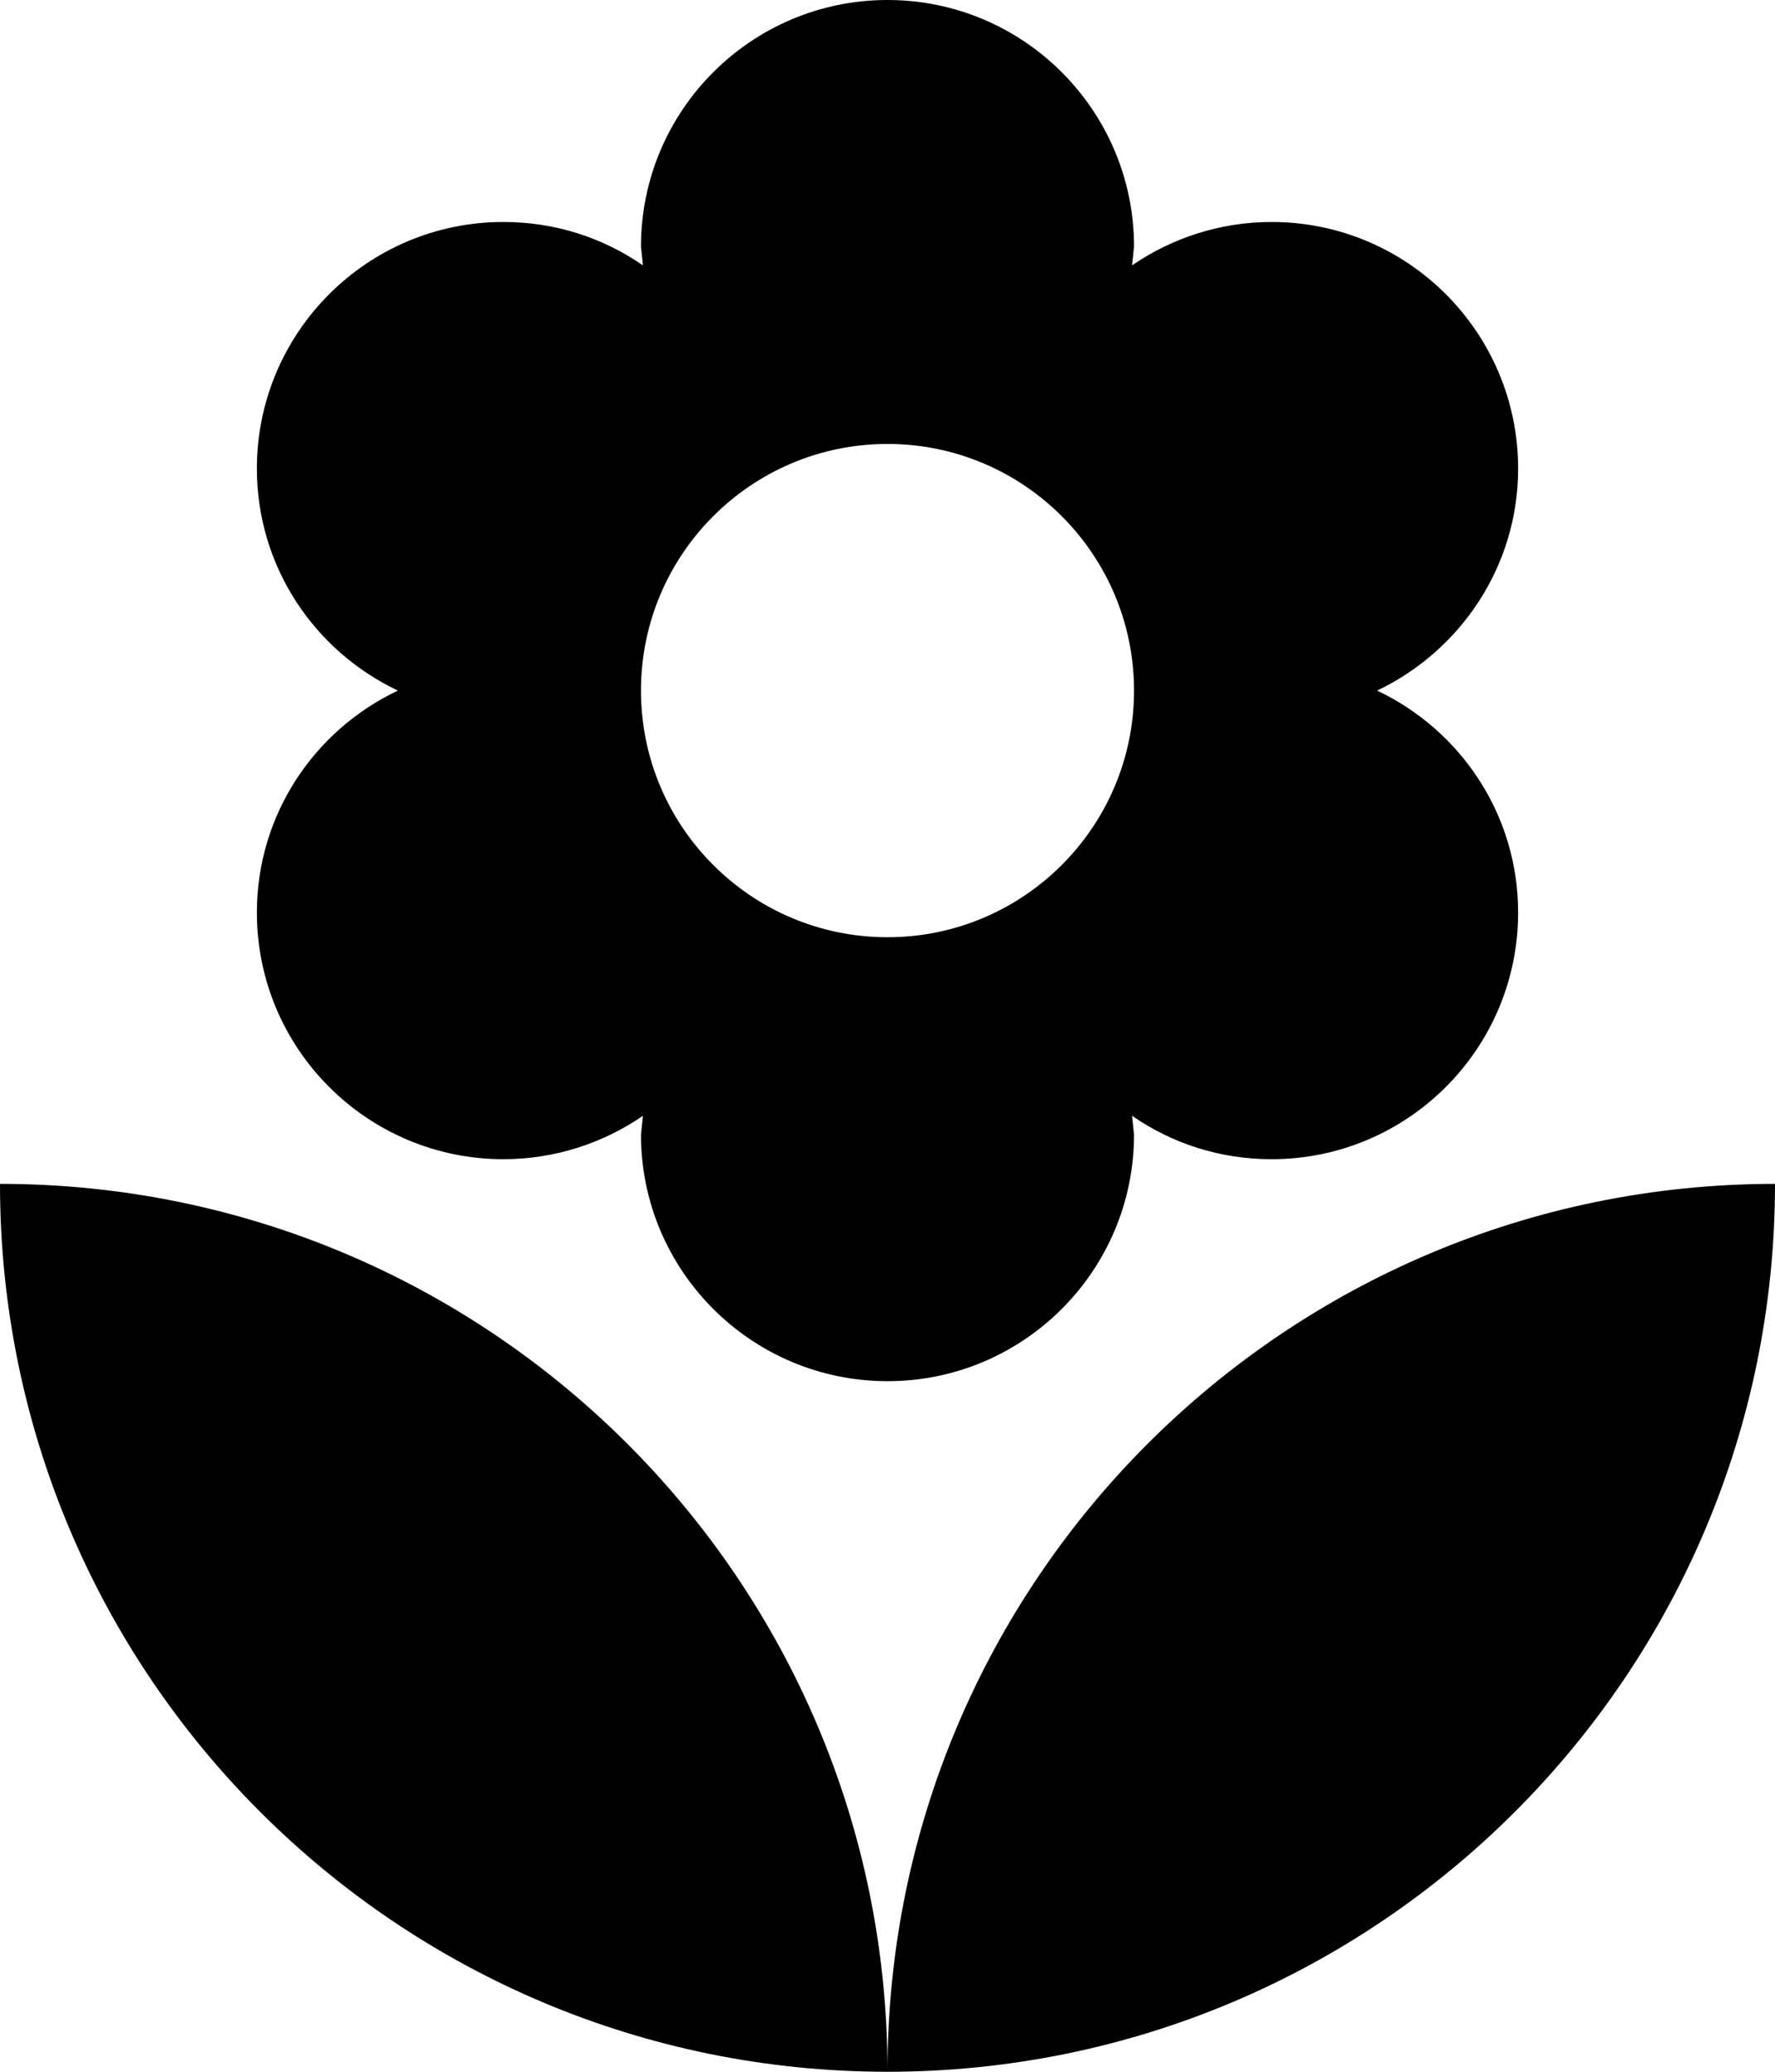 <svg xmlns="http://www.w3.org/2000/svg" viewBox="0 0 768 896.002"><path d="M384 896.002c212.053 0 384-171.947 384-384-212.053 0-384 171.947-384 384zM111.147 394.668c0 58.88 47.787 106.667 106.667 106.667 22.4 0 43.307-7.04 60.373-18.773l-.853 8.107c0 58.88 47.787 106.667 106.667 106.667s106.667-47.787 106.667-106.667l-.853-8.107c17.28 11.947 37.973 18.773 60.373 18.773 58.88 0 106.667-47.787 106.667-106.667 0-42.453-24.96-78.933-61.013-96 35.84-17.067 61.013-53.547 61.013-96 0-58.88-47.787-106.667-106.667-106.667-22.4 0-43.307 7.04-60.373 18.773l.853-8.107C490.668 47.787 442.881 0 384.001 0S277.334 47.787 277.334 106.667l.853 8.107c-17.28-11.947-37.973-18.773-60.373-18.773-58.88 0-106.667 47.787-106.667 106.667 0 42.453 24.96 78.933 61.013 96-36.053 17.067-61.013 53.547-61.013 96zM384 192.002c58.88 0 106.667 47.787 106.667 106.667S442.88 405.336 384 405.336s-106.667-47.787-106.667-106.667S325.12 192.002 384 192.002zm-384 320c0 212.053 171.947 384 384 384 0-212.053-171.947-384-384-384z"/></svg>
